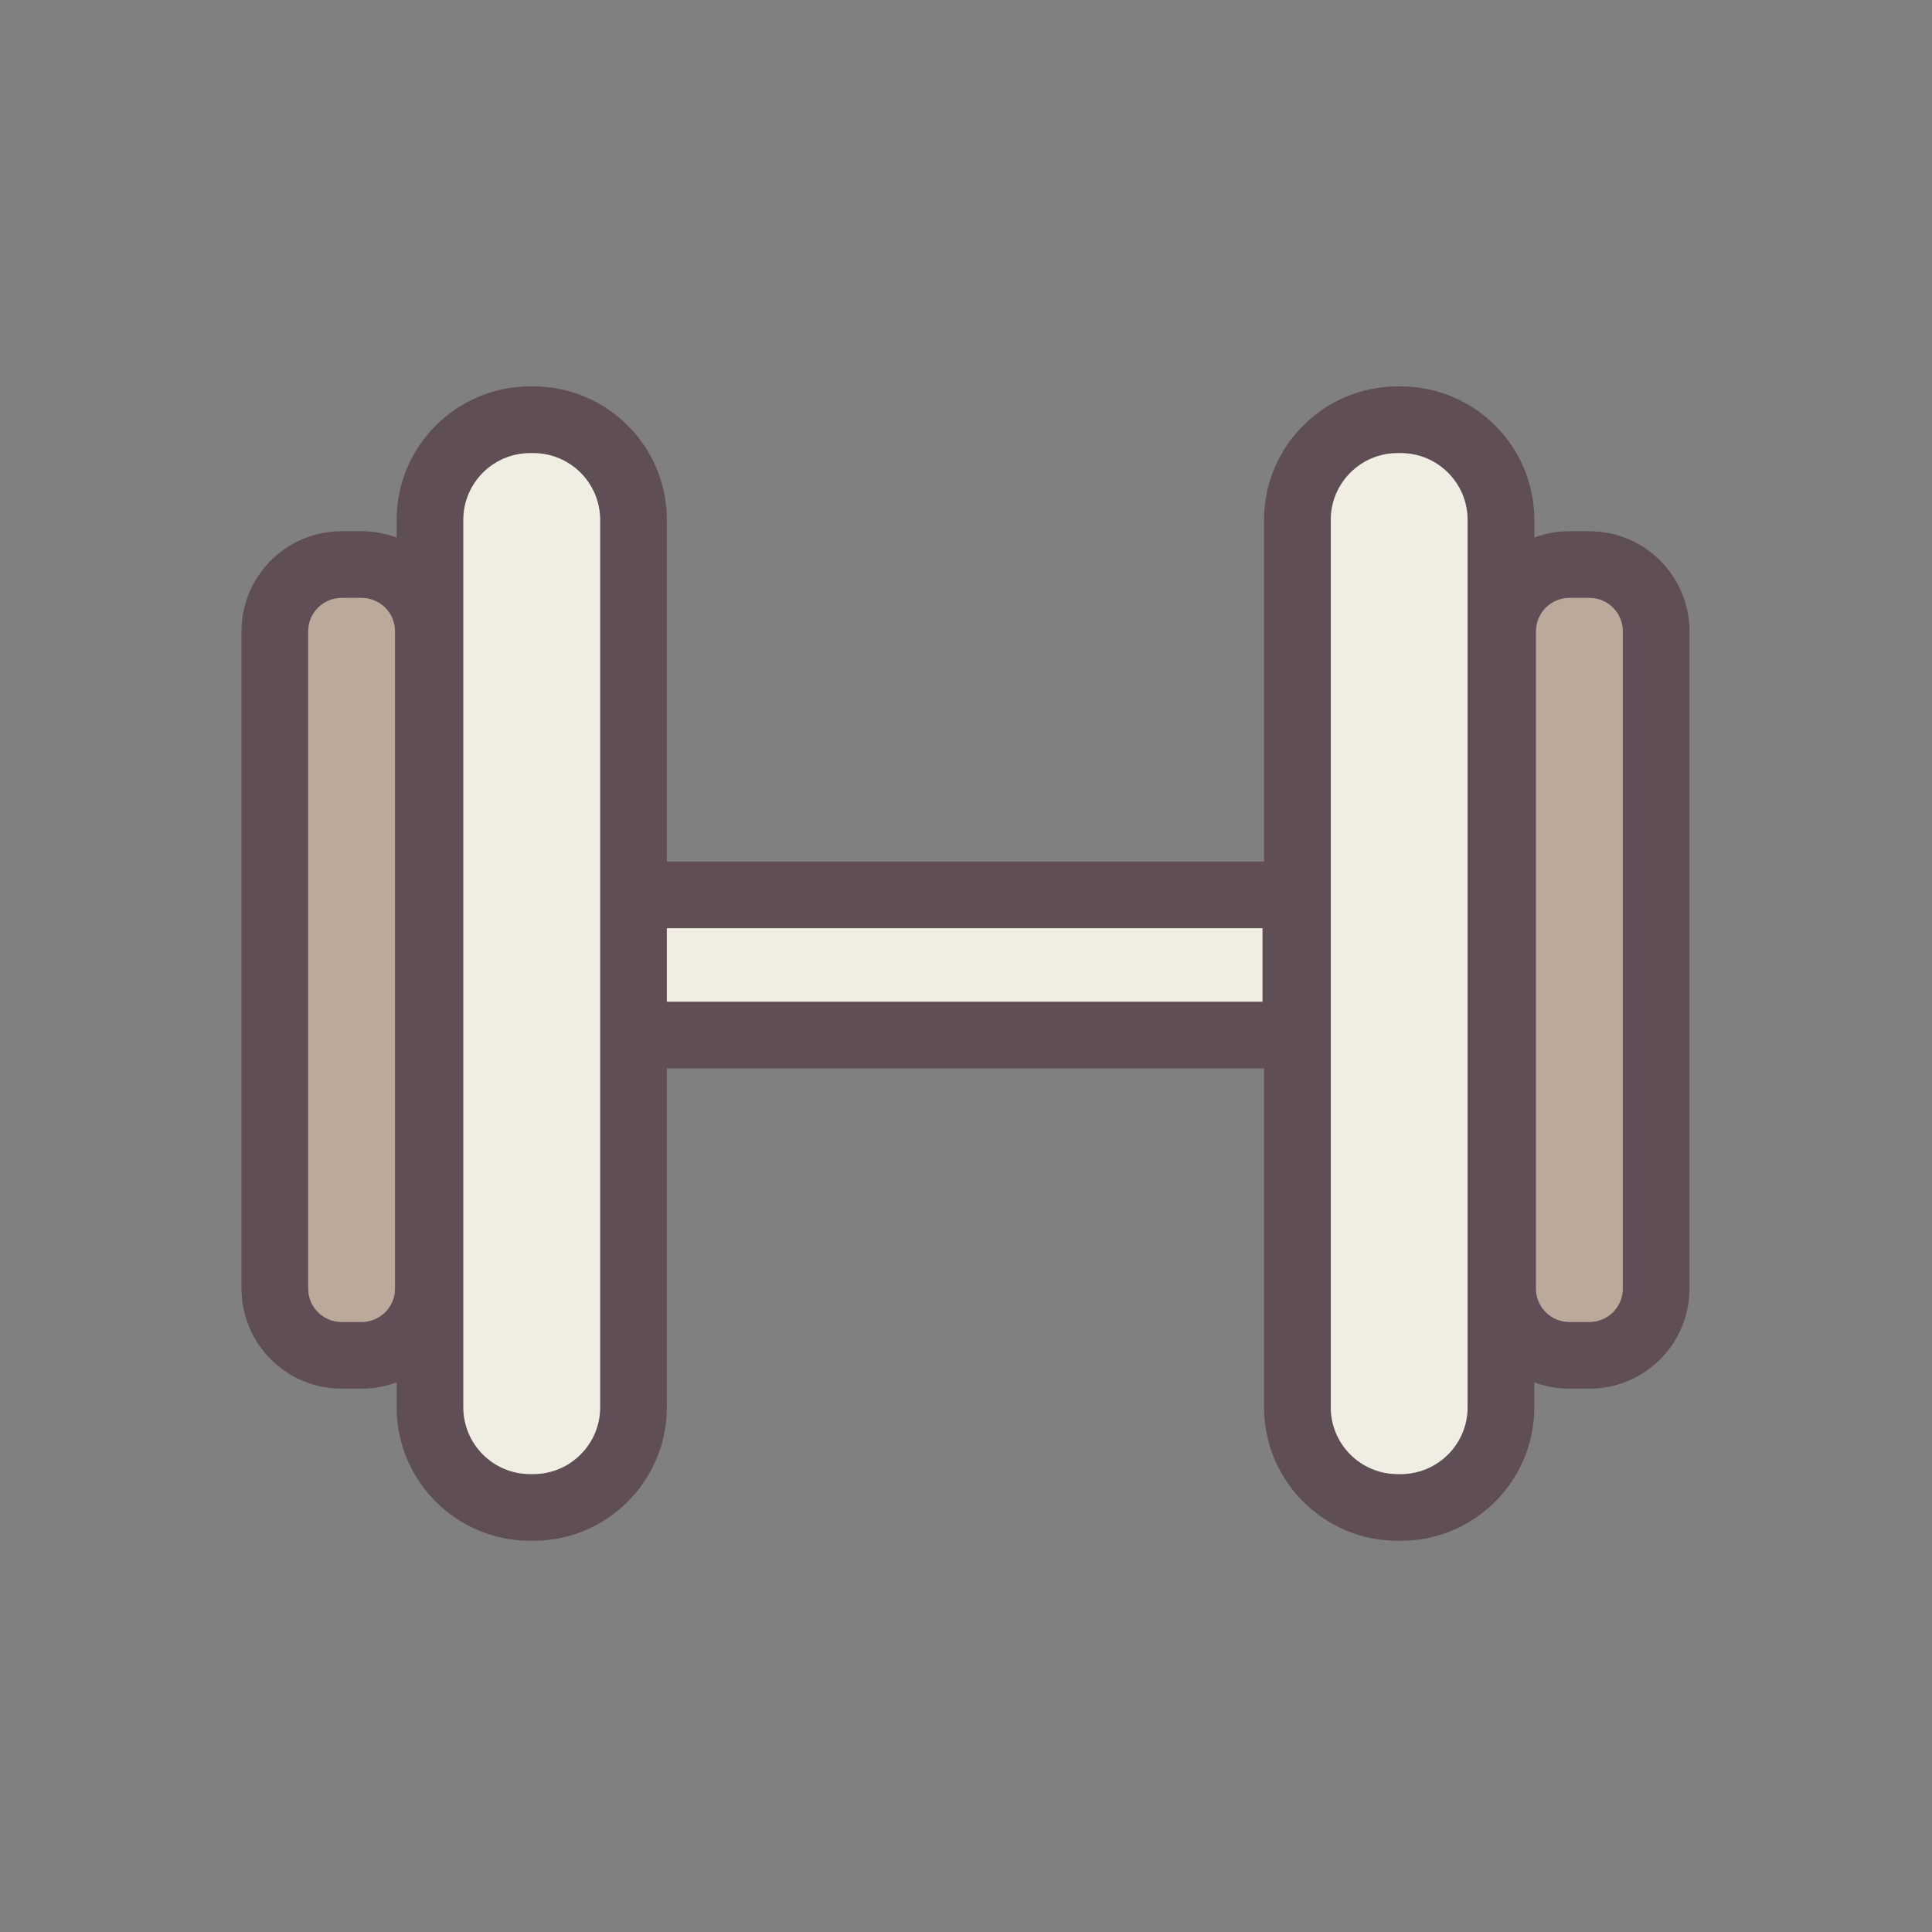 <?xml version="1.0" encoding="UTF-8" standalone="no"?>
<svg width="80px" height="80px" viewBox="0 0 80 80" version="1.1" xmlns="http://www.w3.org/2000/svg" xmlns:xlink="http://www.w3.org/1999/xlink">
    <rect x="0" y="0" width="80" height="80" fill="#808080" stroke="none"/>
    <!-- Generator: Sketch 40 (33762) - http://www.bohemiancoding.com/sketch -->
    <title>nav_body_building</title>
    <desc>Created with Sketch.</desc>
    <defs></defs>
    <g id="Page-1" stroke="none" stroke-width="1" fill="none" fill-rule="evenodd">
        <g id="nav_body_building">
            <g id="meizhuang">
                <g id="健身-2" transform="translate(10, 16)">
                    <path d="M55.814,5.997 L54.985,5.997 C54.474,5.997 53.985,6.09 53.533,6.259 L53.533,5.526 C53.533,2.479 51.054,6.87214564e-05 48.006,6.87214564e-05 L47.868,6.87214564e-05 C44.821,6.87214564e-05 42.342,2.479 42.342,5.526 L42.342,19.674 L17.613,19.674 L17.613,5.526 C17.613,2.479 15.134,0 12.087,0 L11.949,0 C8.902,0 6.423,2.479 6.423,5.526 L6.423,6.258 C5.971,6.09 5.483,5.997 4.974,5.997 L4.145,5.997 C1.856,5.997 0,7.853 0,10.142 L0,37.358 C0,39.647 1.856,41.502 4.145,41.502 L4.974,41.502 C5.483,41.502 5.971,41.41 6.423,41.241 L6.423,42.275 C6.423,45.322 8.902,47.801 11.949,47.801 L12.087,47.801 C15.134,47.801 17.613,45.322 17.613,42.275 L17.613,28.24 L42.342,28.24 L42.342,42.275 C42.342,45.322 44.821,47.801 47.868,47.801 L48.006,47.801 C51.053,47.801 53.532,45.322 53.532,42.275 L53.532,41.24 C53.984,41.409 54.474,41.502 54.984,41.502 L55.813,41.502 C58.102,41.502 59.958,39.647 59.958,37.358 L59.958,10.142 C59.958,7.853 58.102,5.997 55.814,5.997 Z M6.355,37.358 C6.355,38.121 5.736,38.739 4.974,38.739 L4.145,38.739 C3.382,38.739 2.763,38.121 2.763,37.358 L2.763,10.142 C2.763,9.379 3.382,8.76 4.145,8.76 L4.974,8.76 C5.736,8.76 6.355,9.379 6.355,10.142 L6.355,37.358 Z M12.087,45.038 L11.949,45.038 C10.425,45.038 9.186,43.798 9.186,42.275 L9.186,5.526 C9.186,4.003 10.425,2.763 11.949,2.763 L12.087,2.763 C13.61,2.763 14.85,4.003 14.85,5.526 L14.85,42.275 C14.85,43.798 13.61,45.038 12.087,45.038 Z M42.275,25.477 L17.613,25.477 L17.613,22.437 L42.275,22.437 L42.275,25.477 L42.275,25.477 Z M50.769,42.275 C50.769,43.798 49.53,45.038 48.006,45.038 L47.868,45.038 C46.345,45.038 45.105,43.798 45.105,42.275 L45.105,5.526 C45.105,4.003 46.345,2.763 47.868,2.763 L48.006,2.763 C49.53,2.763 50.769,4.003 50.769,5.526 L50.769,42.275 Z M57.195,37.358 C57.195,38.121 56.577,38.739 55.814,38.739 L54.985,38.739 C54.222,38.739 53.603,38.121 53.603,37.358 L53.603,10.142 C53.603,9.379 54.222,8.76 54.985,8.76 L55.814,8.76 C56.577,8.76 57.195,9.379 57.195,10.142 L57.195,37.358 Z" id="Shape" fill="#5F4E56"></path>
                    <path d="M57.195,37.358 C57.195,38.121 56.577,38.739 55.814,38.739 L54.985,38.739 C54.222,38.739 53.603,38.121 53.603,37.358 L53.603,10.142 C53.603,9.379 54.222,8.76 54.985,8.76 L55.814,8.76 C56.577,8.76 57.195,9.379 57.195,10.142 L57.195,37.358 Z" id="Path" fill="#BBAA9C"></path>
                    <path d="M50.769,42.275 C50.769,43.798 49.53,45.038 48.006,45.038 L47.868,45.038 C46.345,45.038 45.105,43.798 45.105,42.275 L45.105,5.526 C45.105,4.003 46.345,2.763 47.868,2.763 L48.006,2.763 C49.53,2.763 50.769,4.003 50.769,5.526 L50.769,42.275 Z" id="Path" fill="#F0EEE2"></path>
                    <polygon id="Path" fill="#F0EEE2" points="42.275 25.477 17.613 25.477 17.613 22.437 42.275 22.437 42.275 25.477"></polygon>
                    <path d="M12.087,45.038 L11.949,45.038 C10.425,45.038 9.186,43.798 9.186,42.275 L9.186,5.526 C9.186,4.003 10.425,2.763 11.949,2.763 L12.087,2.763 C13.61,2.763 14.85,4.003 14.85,5.526 L14.85,42.275 C14.85,43.798 13.61,45.038 12.087,45.038 Z" id="Path" fill="#F0EEE2"></path>
                    <path d="M6.355,37.358 C6.355,38.121 5.736,38.739 4.974,38.739 L4.145,38.739 C3.382,38.739 2.763,38.121 2.763,37.358 L2.763,10.142 C2.763,9.379 3.382,8.76 4.145,8.76 L4.974,8.76 C5.736,8.76 6.355,9.379 6.355,10.142 L6.355,37.358 Z" id="Path" fill="#BBAA9C"></path>
                </g>
            </g>
        </g>
    </g>
</svg>